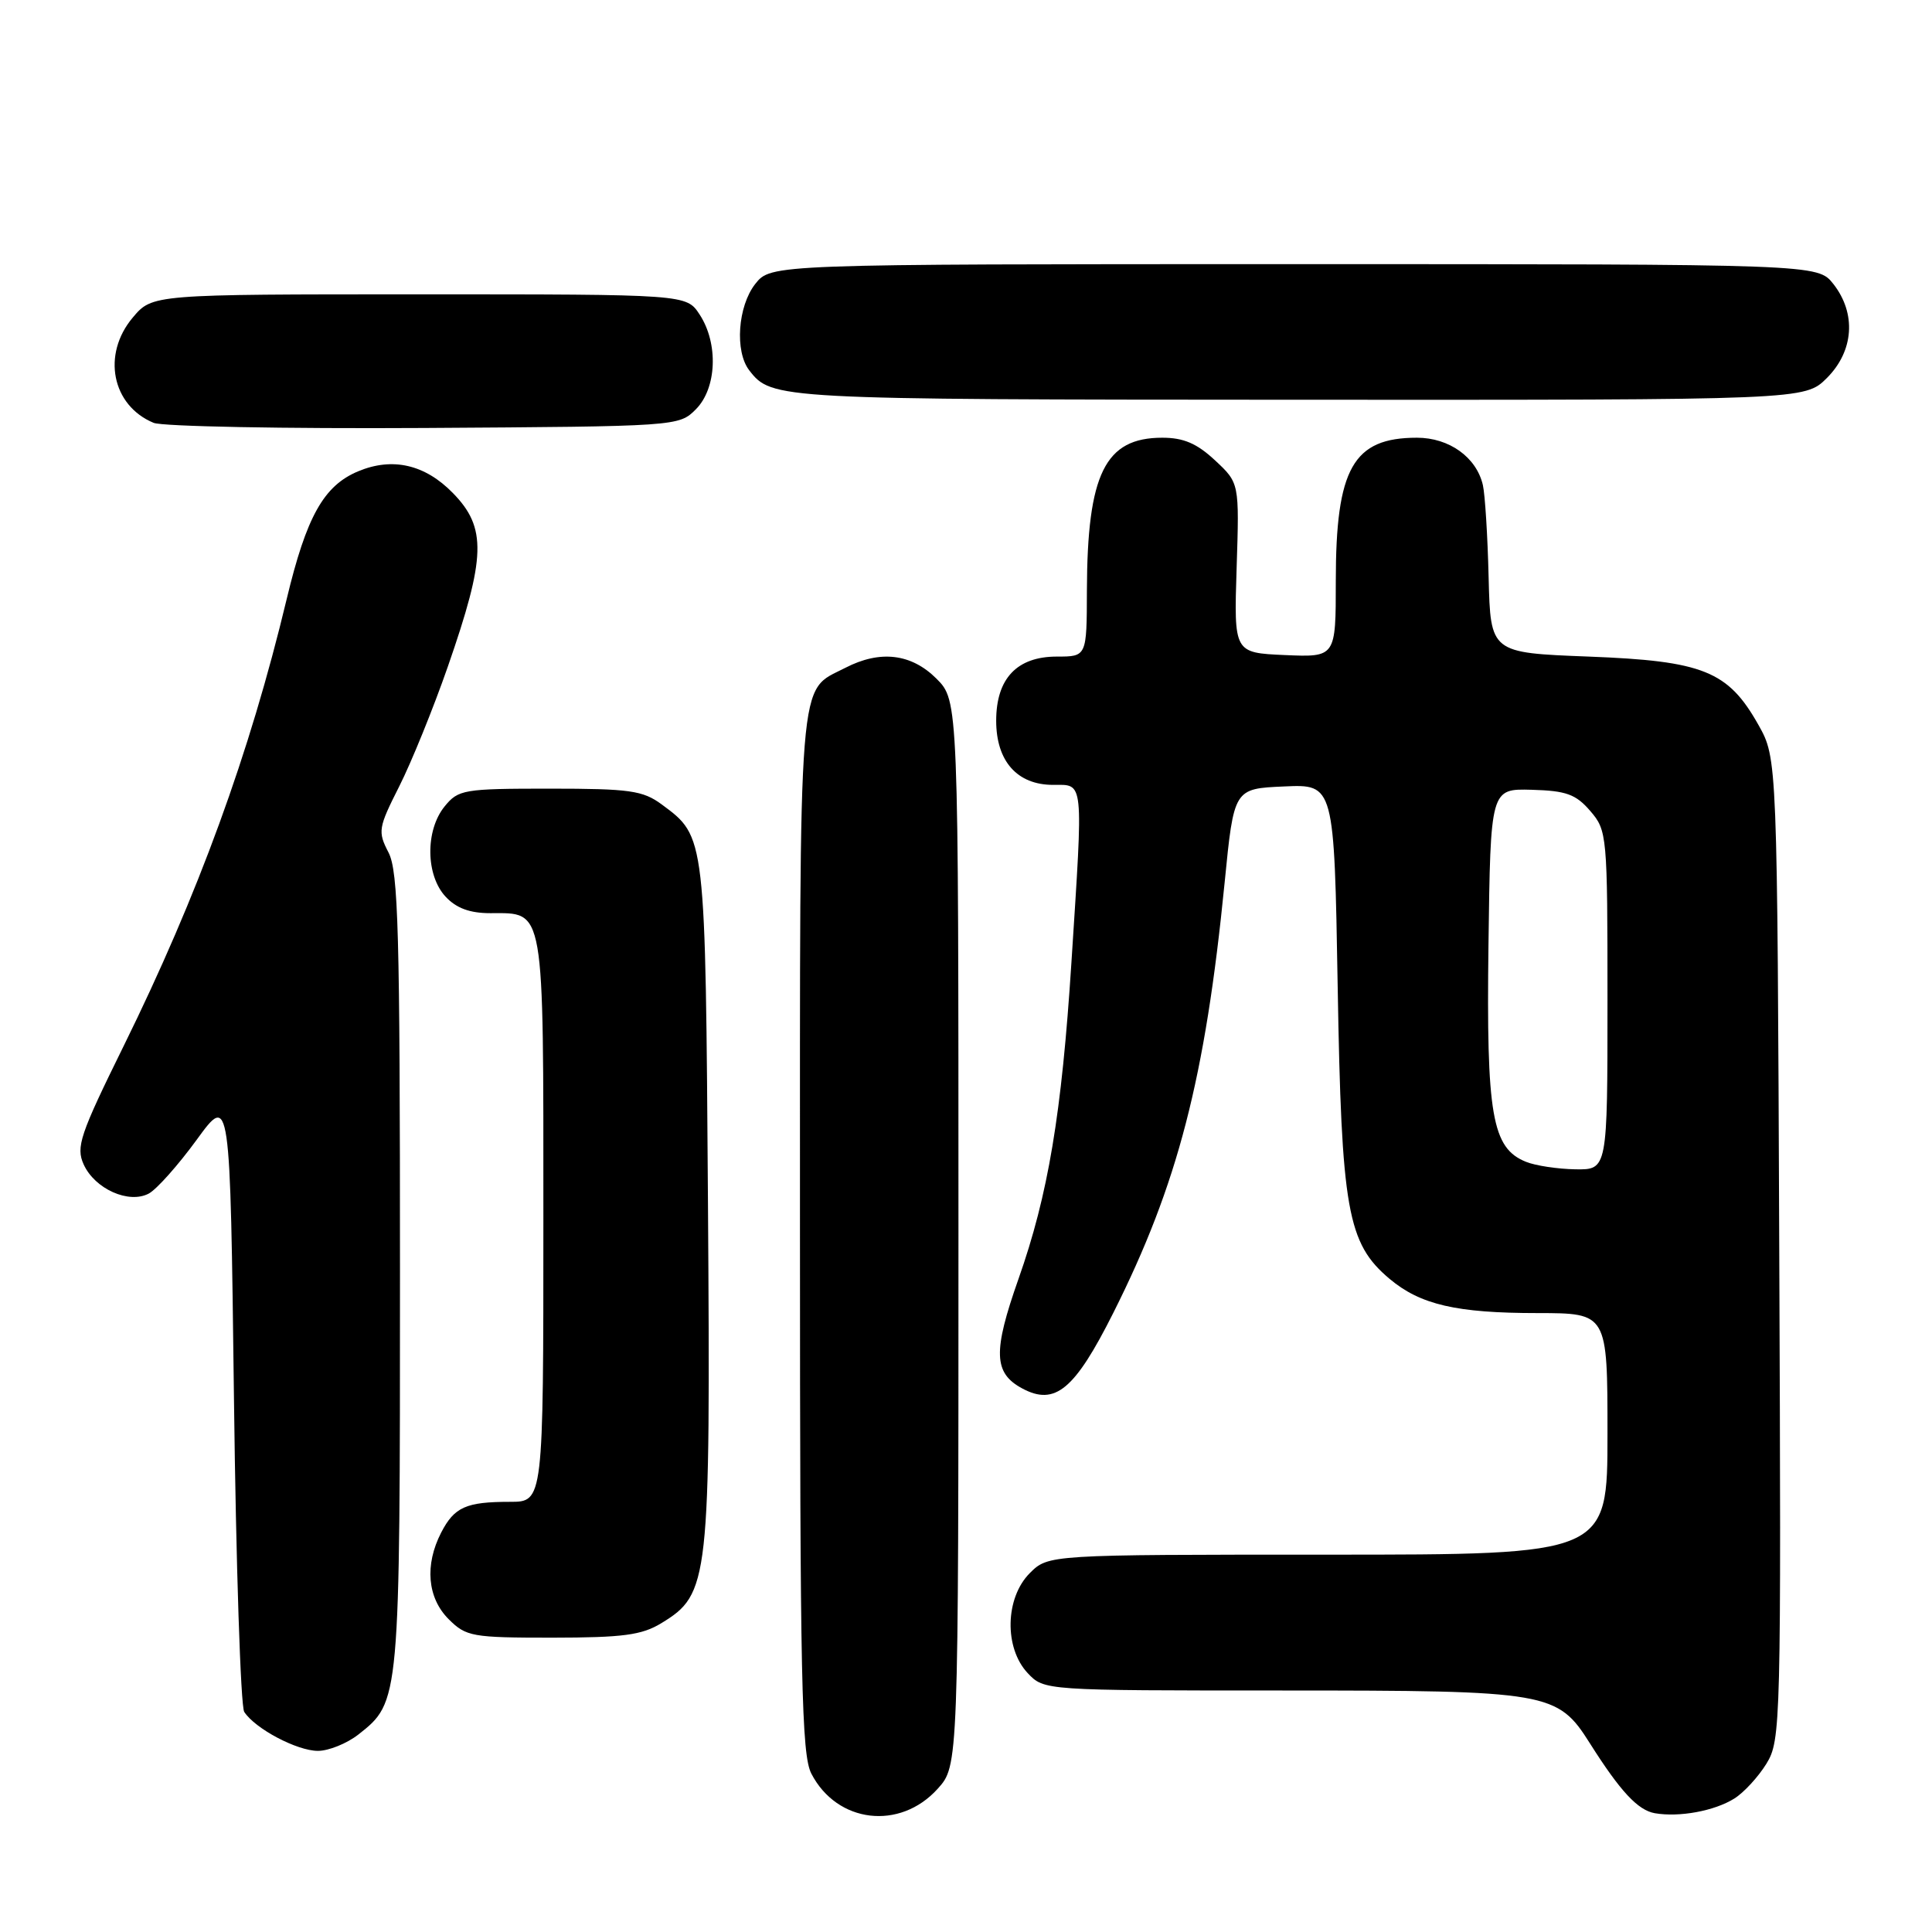 <?xml version="1.0" encoding="UTF-8" standalone="no"?>
<!DOCTYPE svg PUBLIC "-//W3C//DTD SVG 1.1//EN" "http://www.w3.org/Graphics/SVG/1.1/DTD/svg11.dtd" >
<svg xmlns="http://www.w3.org/2000/svg" xmlns:xlink="http://www.w3.org/1999/xlink" version="1.1" viewBox="0 0 256 256">
 <g >
 <path fill="currentColor"
d=" M 124.25 237.02 C 127.00 233.97 127.00 233.97 127.00 163.41 C 127.00 92.85 127.00 92.85 124.08 89.92 C 120.75 86.60 116.62 86.11 112.01 88.49 C 105.67 91.77 106.00 87.70 106.00 163.27 C 106.00 222.75 106.21 232.50 107.51 235.02 C 110.91 241.59 119.24 242.58 124.25 237.02 Z  M 229.80 238.32 C 231.06 237.54 232.98 235.45 234.06 233.70 C 235.97 230.59 236.02 228.60 235.76 165.50 C 235.50 100.50 235.50 100.50 233.00 96.05 C 228.98 88.91 225.70 87.58 210.50 87.00 C 197.50 86.50 197.50 86.50 197.25 76.50 C 197.12 71.00 196.77 65.50 196.49 64.28 C 195.64 60.59 192.03 58.00 187.75 58.00 C 179.29 58.00 177.00 62.05 177.00 77.01 C 177.00 87.09 177.00 87.09 170.25 86.80 C 163.50 86.50 163.50 86.50 163.86 75.25 C 164.22 64.00 164.22 64.00 161.00 61.00 C 158.60 58.76 156.83 58.00 154.01 58.00 C 146.42 58.00 144.07 62.77 144.02 78.25 C 144.00 87.00 144.00 87.00 140.04 87.00 C 134.75 87.00 132.00 89.91 132.00 95.50 C 132.00 100.86 134.78 104.00 139.54 104.00 C 143.66 104.00 143.55 102.98 141.97 127.52 C 140.68 147.61 138.89 158.32 134.95 169.48 C 131.55 179.12 131.65 181.94 135.46 183.98 C 139.81 186.31 142.40 184.15 147.51 173.98 C 156.07 156.94 159.70 142.91 162.27 116.95 C 163.50 104.50 163.50 104.50 170.14 104.21 C 176.79 103.91 176.79 103.91 177.25 130.71 C 177.75 160.38 178.53 164.74 184.12 169.45 C 188.20 172.88 192.98 173.99 203.75 173.99 C 213.00 174.00 213.00 174.00 213.00 190.00 C 213.00 206.00 213.00 206.00 175.95 206.00 C 138.91 206.00 138.91 206.00 136.45 208.45 C 133.18 211.73 133.04 218.35 136.17 221.69 C 138.35 224.00 138.35 224.00 169.92 224.00 C 205.27 224.00 206.37 224.19 210.67 231.00 C 214.70 237.37 217.02 239.86 219.27 240.26 C 222.51 240.82 227.16 239.97 229.80 238.32 Z  M 47.49 229.83 C 53.00 225.49 53.00 225.53 53.00 168.48 C 53.00 123.39 52.78 115.48 51.48 112.96 C 50.04 110.18 50.12 109.70 52.90 104.20 C 54.52 100.99 57.42 93.85 59.34 88.33 C 64.39 73.80 64.51 69.92 60.00 65.32 C 56.31 61.54 52.00 60.55 47.46 62.45 C 42.89 64.36 40.61 68.44 37.99 79.37 C 33.08 99.86 26.25 118.58 16.38 138.61 C 10.59 150.36 10.04 151.99 11.09 154.30 C 12.57 157.55 17.08 159.56 19.72 158.15 C 20.76 157.59 23.61 154.39 26.06 151.03 C 30.50 144.93 30.50 144.93 31.00 185.21 C 31.27 207.37 31.89 226.10 32.36 226.83 C 33.80 229.06 39.34 231.99 42.12 232.00 C 43.55 232.00 45.97 231.02 47.49 229.83 Z  M 87.63 215.08 C 93.98 211.21 94.15 209.68 93.81 159.46 C 93.47 110.49 93.52 110.92 87.68 106.59 C 85.18 104.75 83.46 104.50 72.84 104.50 C 61.42 104.50 60.73 104.62 58.91 106.86 C 56.34 110.03 56.40 115.98 59.04 118.81 C 60.46 120.34 62.25 121.00 64.97 121.00 C 72.23 121.00 72.00 119.68 72.00 161.57 C 72.00 199.00 72.00 199.00 67.58 199.00 C 61.75 199.00 60.21 199.69 58.46 203.07 C 56.25 207.36 56.62 211.72 59.45 214.55 C 61.77 216.86 62.54 217.00 73.20 217.00 C 82.56 216.99 85.04 216.66 87.63 215.08 Z  M 92.20 54.24 C 94.98 51.46 95.22 45.51 92.70 41.67 C 90.95 39.00 90.95 39.00 55.57 39.00 C 20.18 39.00 20.18 39.00 17.59 42.08 C 13.47 46.97 14.82 53.74 20.36 56.03 C 21.54 56.51 37.68 56.82 56.22 56.71 C 89.75 56.50 89.96 56.49 92.20 54.24 Z  M 242.08 50.08 C 245.65 46.50 245.99 41.53 242.93 37.63 C 240.85 35.00 240.85 35.00 171.50 35.00 C 102.15 35.00 102.15 35.00 100.07 37.63 C 97.76 40.58 97.34 46.57 99.28 49.07 C 102.25 52.91 102.80 52.94 171.83 52.97 C 239.15 53.00 239.15 53.00 242.08 50.08 Z  M 202.21 153.95 C 197.69 152.14 196.94 147.79 197.23 125.23 C 197.50 104.50 197.50 104.50 202.97 104.65 C 207.54 104.78 208.81 105.24 210.72 107.46 C 212.95 110.05 213.00 110.63 213.00 132.56 C 213.00 155.00 213.00 155.00 208.75 154.94 C 206.41 154.90 203.47 154.46 202.21 153.95 Z "/>
</g>
</svg>